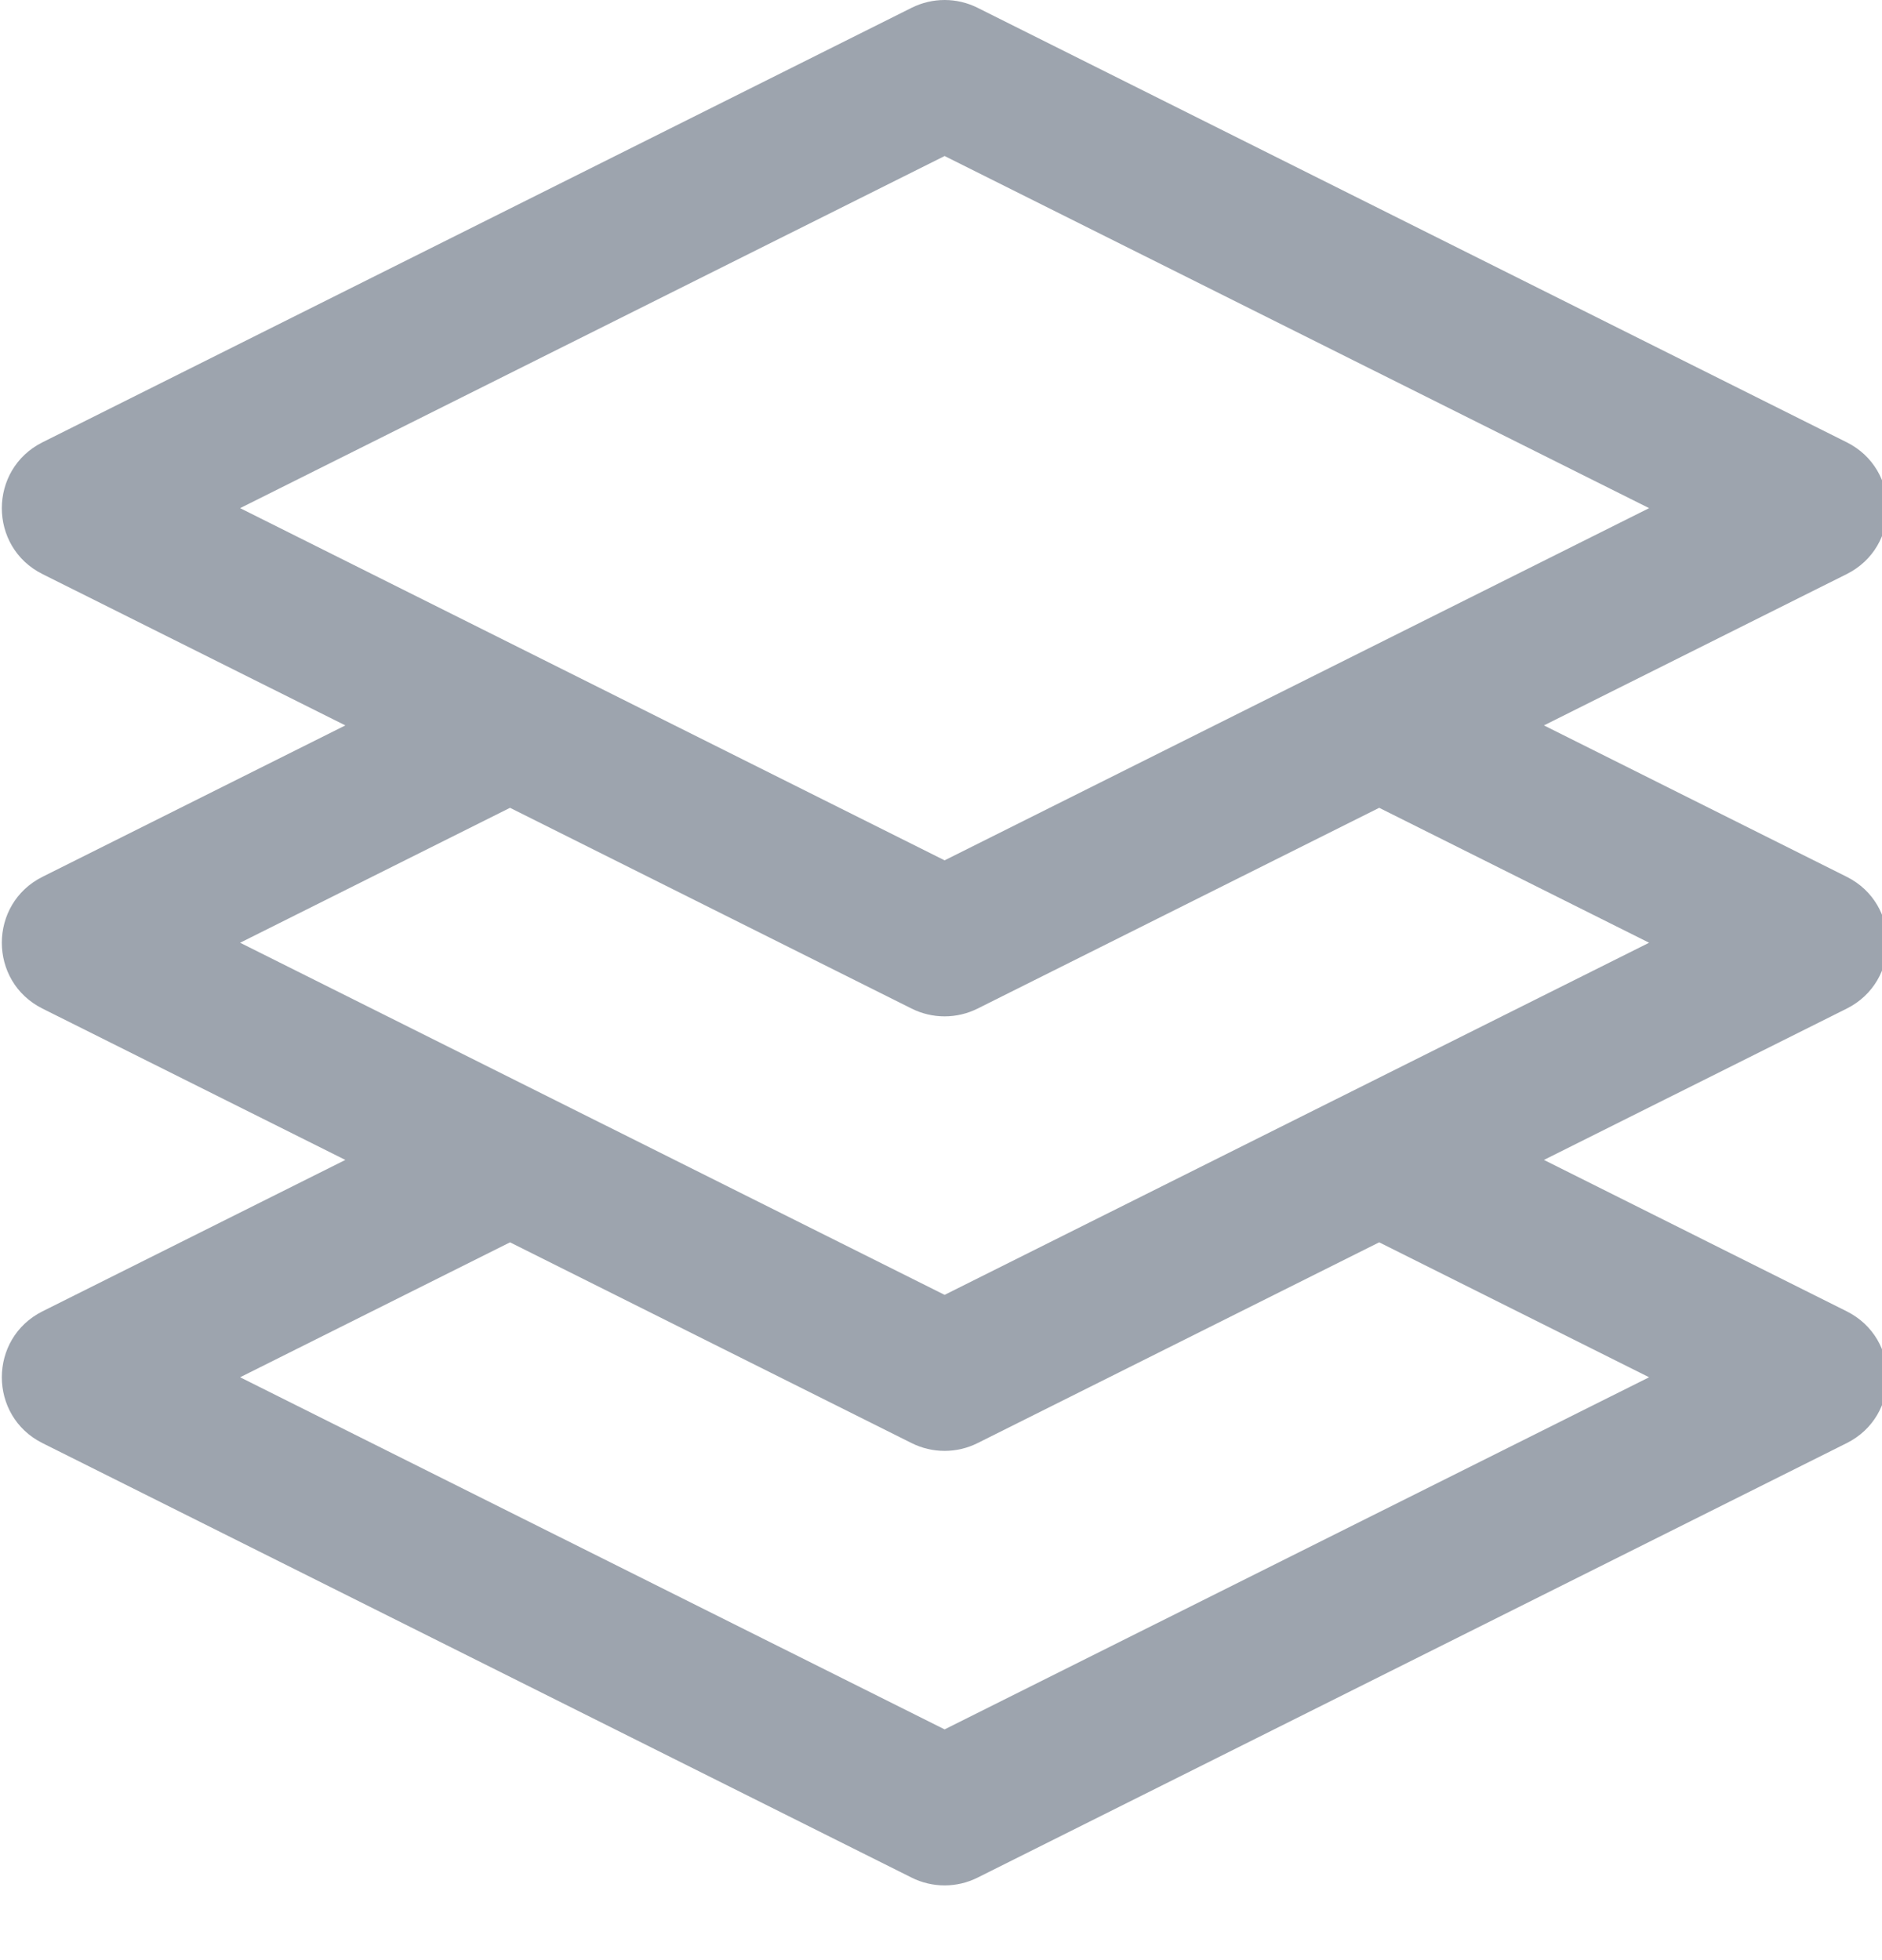 <svg width="24" height="25" viewBox="0 0 24 25" fill="none" xmlns="http://www.w3.org/2000/svg">
<g clip-path="url(#clip0_274_2014)">
<path d="M23.55 11.183L19.689 9.252L23.55 7.322C24.241 6.976 24.242 5.987 23.55 5.641L12.466 0.099C12.336 0.034 12.192 -1.14441e-05 12.046 -1.14441e-05C11.9 -1.14441e-05 11.757 0.034 11.626 0.099L0.542 5.641C-0.149 5.987 -0.15 6.976 0.542 7.322L4.404 9.252L0.542 11.183C-0.149 11.529 -0.15 12.518 0.542 12.864L4.404 14.794L0.542 16.725C-0.149 17.071 -0.15 18.06 0.542 18.406L11.626 23.948C11.756 24.013 11.9 24.047 12.046 24.047C12.192 24.047 12.336 24.013 12.466 23.948L23.55 18.406C24.241 18.06 24.242 17.071 23.55 16.725L19.689 14.794L23.55 12.864C24.241 12.518 24.242 11.529 23.55 11.183L23.55 11.183ZM12.046 1.99L21.03 6.481L12.046 10.973L3.062 6.481L12.046 1.99ZM21.03 17.566L12.046 22.057L3.062 17.566L6.504 15.845L11.626 18.406C11.756 18.471 11.9 18.505 12.046 18.505C12.192 18.505 12.336 18.471 12.466 18.406L17.588 15.845L21.03 17.566ZM12.046 16.515L3.062 12.024L6.504 10.303L11.626 12.864C11.756 12.929 11.9 12.963 12.046 12.963C12.192 12.963 12.336 12.929 12.466 12.864L17.588 10.303L21.03 12.024L12.046 16.515Z" fill="#9DA4AE"/>
</g>
<defs>
<clipPath id="clip0_274_2014">
<rect width="24" height="24.047" fill="white"/>
</clipPath>
</defs>
</svg>

